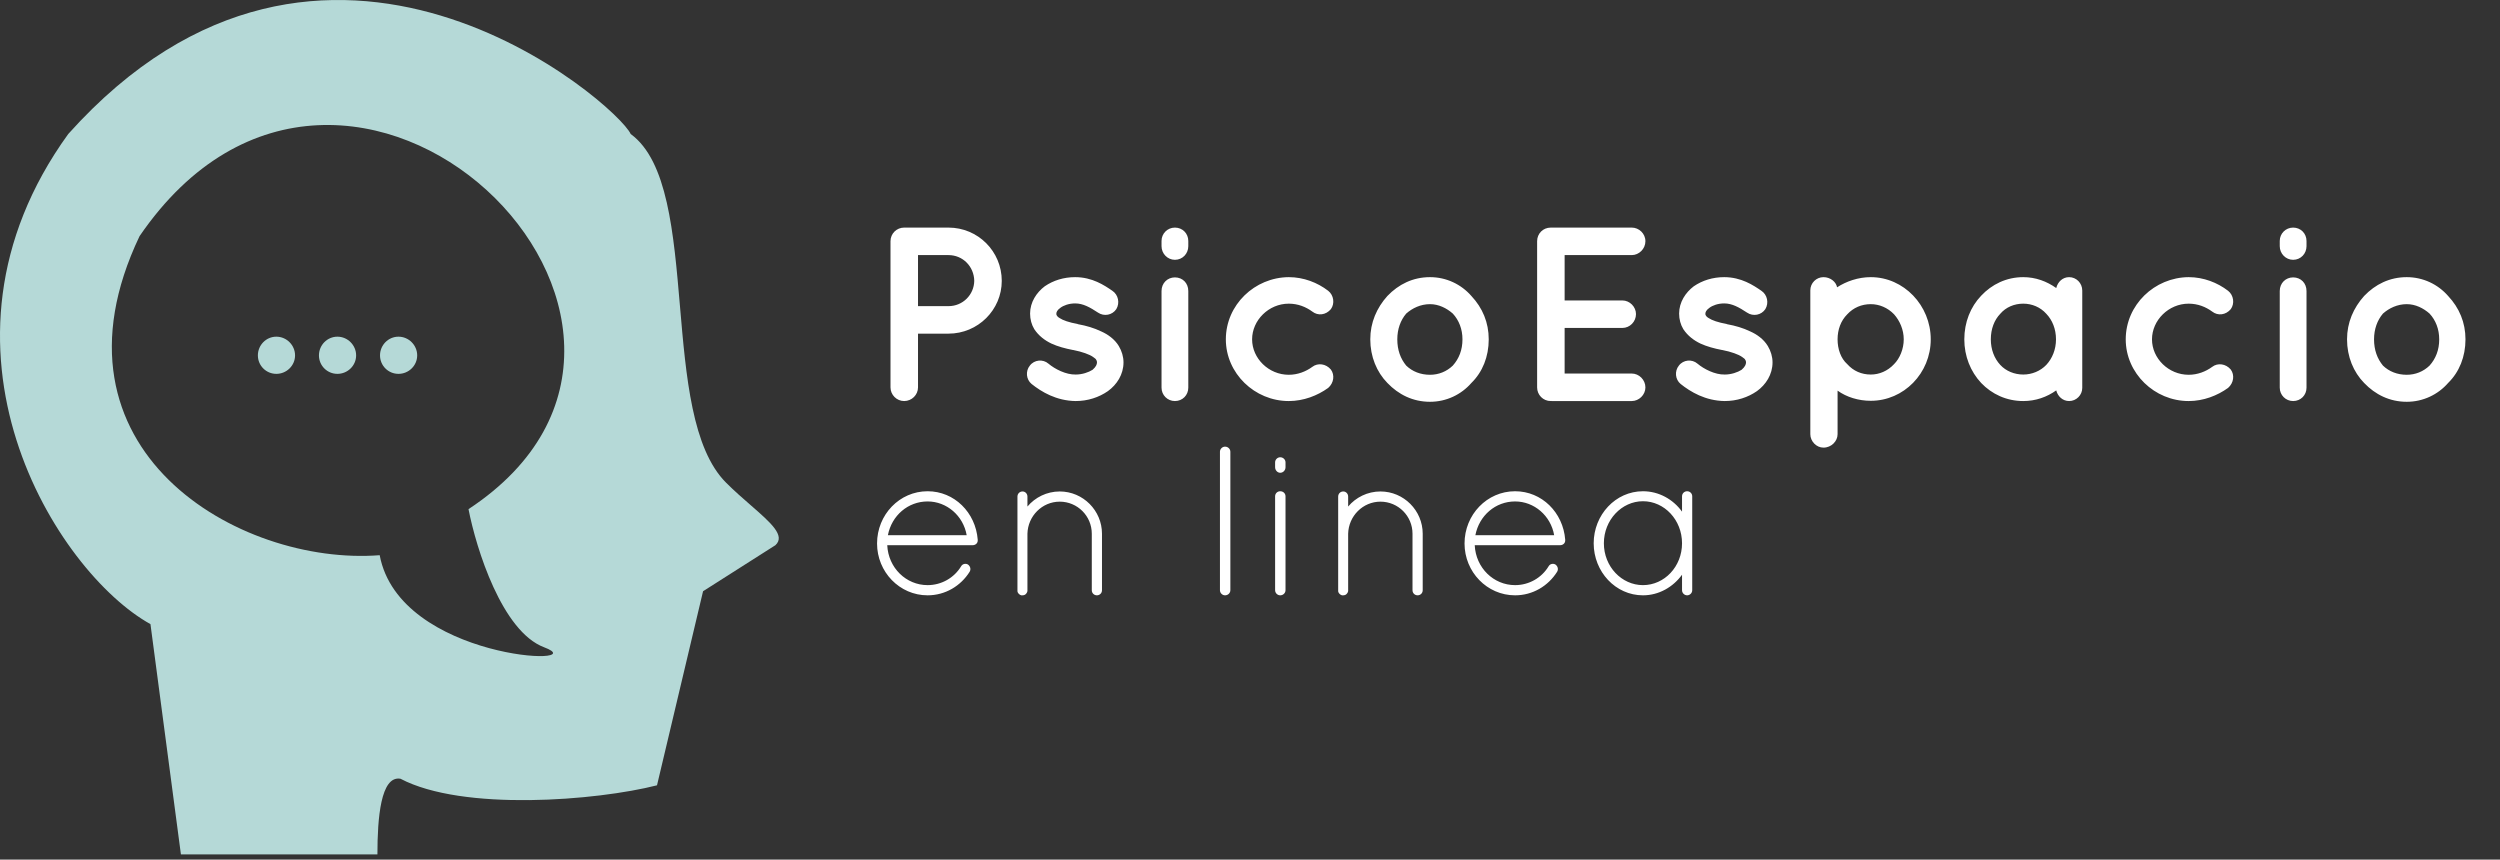 <svg width="349" height="120" viewBox="0 0 349 120" fill="none" xmlns="http://www.w3.org/2000/svg">
<rect x="0" y="0" width="349" height="120" fill="#333333" stroke="none"/>
<path fill-rule="evenodd" clip-rule="evenodd" d="M25.255 119.272L21.004 87.128C7.993 79.934 -12.058 48.557 9.524 18.71C45.34 -21.239 86.208 14.577 88.045 18.71C93.186 22.449 94.046 32.493 94.922 42.726C95.766 52.599 96.626 62.648 101.361 67.383C102.513 68.535 103.711 69.579 104.799 70.526C107.615 72.98 109.685 74.783 108.249 76.108L98.147 82.537L91.718 109.629C83.3 111.771 64.626 113.302 55.902 108.71C53.147 108.251 52.688 114.221 52.688 119.272H25.255ZM53.005 77.505C33.413 79.036 5.249 62.812 19.484 32.964C48.413 -9.281 104.434 45.362 65.403 71.077C66.474 76.587 70.086 88.159 75.964 90.363C83.311 93.118 55.76 92.199 53.005 77.505Z" fill="#B5D9D7"/>
<path d="M36 49.612C36 51.04 37.149 52.19 38.578 52.19C40.005 52.19 41.19 51.04 41.19 49.612C41.19 48.184 40.005 47 38.578 47C37.149 47 36 48.184 36 49.612Z" fill="#B5D9D7"/>
<path d="M44.525 49.612C44.525 51.04 45.674 52.19 47.102 52.19C48.531 52.19 49.715 51.04 49.715 49.612C49.715 48.184 48.531 47 47.102 47C45.674 47 44.525 48.184 44.525 49.612Z" fill="#B5D9D7"/>
<path d="M53.05 49.612C53.05 51.04 54.199 52.19 55.627 52.19C57.056 52.19 58.24 51.04 58.24 49.612C58.24 48.184 57.056 47 55.627 47C54.199 47 53.05 48.184 53.05 49.612Z" fill="#B5D9D7"/>
<path d="M139.846 39.209C139.846 35.092 136.525 31.772 132.409 31.772H126.251H126.217C125.179 31.772 124.314 32.602 124.314 33.674V54.083C124.314 55.121 125.179 55.986 126.217 55.986C127.289 55.986 128.154 55.121 128.154 54.083V46.577H132.409C136.525 46.577 139.846 43.256 139.846 39.209ZM128.154 35.611H132.409C134.415 35.611 135.972 37.203 136.006 39.209C135.972 41.146 134.415 42.737 132.409 42.737H128.154V35.611ZM144.007 53.599C145.391 54.706 147.466 55.951 150.165 55.986C151.86 55.986 153.416 55.467 154.662 54.602C155.907 53.703 156.841 52.285 156.841 50.59C156.841 49.794 156.599 48.998 156.184 48.306C155.596 47.338 154.662 46.681 153.728 46.266C152.724 45.781 151.652 45.47 150.511 45.262H150.476L150.441 45.228C149.265 45.02 148.366 44.709 147.916 44.398C147.674 44.259 147.57 44.121 147.536 44.052C147.466 43.948 147.466 43.913 147.466 43.775C147.466 43.602 147.57 43.291 148.02 42.979C148.47 42.633 149.231 42.357 150.095 42.357C151.202 42.357 152.171 42.91 153.278 43.637C154.143 44.225 155.284 43.983 155.838 43.152C156.357 42.288 156.114 41.146 155.284 40.593C154.177 39.831 152.482 38.69 150.095 38.69C148.504 38.69 147.051 39.14 145.841 39.97C144.699 40.835 143.8 42.184 143.8 43.775C143.8 44.571 144.007 45.332 144.388 45.954C145.01 46.888 145.841 47.511 146.775 47.961C147.674 48.376 148.712 48.652 149.784 48.86H149.819C151.064 49.102 152.102 49.483 152.586 49.828C152.863 50.002 153.001 50.14 153.036 50.244C153.105 50.347 153.139 50.417 153.139 50.59C153.139 50.866 153.001 51.212 152.517 51.627C151.963 51.973 151.099 52.285 150.165 52.285C148.816 52.319 147.259 51.523 146.359 50.763C145.598 50.105 144.388 50.209 143.765 51.039C143.142 51.8 143.246 52.976 144.007 53.599ZM164.018 38.724C162.98 38.724 162.15 39.52 162.15 40.627V54.118C162.15 55.156 162.98 55.986 164.018 55.986C165.09 55.986 165.886 55.156 165.886 54.118V40.627C165.886 39.52 165.09 38.724 164.018 38.724ZM165.886 33.639C165.886 32.602 165.09 31.772 164.018 31.772C162.98 31.772 162.15 32.602 162.15 33.639V34.366C162.15 35.404 162.98 36.269 164.018 36.269C165.09 36.269 165.886 35.404 165.886 34.366V33.639ZM179.914 55.986C181.989 55.986 183.927 55.225 185.414 54.153C186.21 53.461 186.348 52.354 185.794 51.593C185.103 50.763 183.961 50.624 183.2 51.212C182.301 51.869 181.159 52.319 179.914 52.319C177.112 52.319 174.794 50.036 174.794 47.373C174.794 44.709 177.112 42.391 179.914 42.391C181.194 42.391 182.301 42.841 183.2 43.498C183.996 44.121 185.103 43.983 185.794 43.152C186.348 42.391 186.21 41.215 185.414 40.593C183.927 39.451 181.989 38.69 179.914 38.69C175.14 38.724 171.128 42.564 171.128 47.373C171.128 52.112 175.14 55.986 179.914 55.986ZM199.629 56.09C201.912 56.09 203.987 55.087 205.405 53.461C206.962 51.939 207.827 49.794 207.827 47.373C207.827 45.02 206.962 42.979 205.405 41.319C203.987 39.693 201.912 38.69 199.629 38.69C197.242 38.69 195.235 39.693 193.679 41.319C192.191 42.979 191.292 45.02 191.292 47.373C191.292 49.794 192.191 51.939 193.679 53.461C195.235 55.087 197.242 56.09 199.629 56.09ZM196.308 43.775C197.173 43.014 198.314 42.46 199.629 42.46C200.839 42.46 201.946 43.014 202.811 43.775C203.676 44.709 204.16 45.954 204.16 47.373C204.16 48.86 203.676 50.071 202.811 51.039C201.946 51.869 200.839 52.319 199.629 52.319C198.314 52.319 197.173 51.869 196.308 51.039C195.512 50.071 195.063 48.86 195.063 47.373C195.063 45.954 195.512 44.709 196.308 43.775ZM216.485 55.986L216.519 55.951C216.519 55.951 216.519 55.986 216.589 55.986H227.796C228.799 55.986 229.699 55.121 229.699 54.083C229.699 53.011 228.799 52.146 227.796 52.146H218.422V45.781H226.482C227.52 45.781 228.384 44.916 228.384 43.844C228.384 42.841 227.52 41.942 226.482 41.942H218.422V35.611H227.796C228.799 35.611 229.699 34.746 229.699 33.674C229.699 32.602 228.799 31.772 227.796 31.772H216.589C216.519 31.772 216.519 31.772 216.519 31.772H216.485C215.412 31.772 214.582 32.602 214.582 33.674V54.083C214.582 55.121 215.412 55.986 216.485 55.986ZM234.613 53.599C235.997 54.706 238.072 55.951 240.77 55.986C242.465 55.986 244.022 55.467 245.267 54.602C246.512 53.703 247.446 52.285 247.446 50.59C247.446 49.794 247.204 48.998 246.789 48.306C246.201 47.338 245.267 46.681 244.333 46.266C243.33 45.781 242.258 45.47 241.116 45.262H241.082L241.047 45.228C239.871 45.02 238.971 44.709 238.522 44.398C238.28 44.259 238.176 44.121 238.141 44.052C238.072 43.948 238.072 43.913 238.072 43.775C238.072 43.602 238.176 43.291 238.626 42.979C239.075 42.633 239.836 42.357 240.701 42.357C241.808 42.357 242.777 42.91 243.884 43.637C244.748 44.225 245.89 43.983 246.443 43.152C246.962 42.288 246.72 41.146 245.89 40.593C244.783 39.831 243.088 38.69 240.701 38.69C239.11 38.69 237.657 39.14 236.446 39.97C235.305 40.835 234.405 42.184 234.405 43.775C234.405 44.571 234.613 45.332 234.993 45.954C235.616 46.888 236.446 47.511 237.38 47.961C238.28 48.376 239.317 48.652 240.39 48.86H240.424C241.67 49.102 242.707 49.483 243.192 49.828C243.468 50.002 243.607 50.14 243.641 50.244C243.711 50.347 243.745 50.417 243.745 50.59C243.745 50.866 243.607 51.212 243.122 51.627C242.569 51.973 241.704 52.285 240.77 52.285C239.421 52.319 237.865 51.523 236.965 50.763C236.204 50.105 234.993 50.209 234.371 51.039C233.748 51.8 233.852 52.976 234.613 53.599ZM254.554 62.489C255.661 62.489 256.526 61.59 256.526 60.621V54.533C257.771 55.432 259.432 55.951 261.161 55.951C265.762 55.951 269.532 52.112 269.532 47.373C269.532 42.633 265.762 38.69 261.161 38.69C259.397 38.69 257.737 39.278 256.457 40.108C256.318 39.347 255.523 38.69 254.554 38.69C253.551 38.69 252.721 39.52 252.721 40.523V47.373C252.721 47.407 252.721 47.407 252.721 47.407V60.621C252.721 61.59 253.551 62.489 254.554 62.489ZM257.875 43.879C258.74 42.945 259.881 42.46 261.161 42.46C262.337 42.46 263.513 42.945 264.413 43.879C265.208 44.778 265.762 46.023 265.762 47.373C265.762 48.722 265.208 50.036 264.413 50.832C263.513 51.8 262.337 52.285 261.161 52.285C259.881 52.285 258.74 51.8 257.875 50.832C256.976 50.036 256.526 48.722 256.526 47.373C256.526 46.023 256.976 44.778 257.875 43.879ZM290.683 40.558C290.683 39.52 289.853 38.69 288.85 38.69C287.951 38.69 287.259 39.347 287.051 40.212C285.737 39.278 284.18 38.69 282.45 38.69C280.098 38.69 278.057 39.693 276.57 41.284C275.082 42.841 274.218 44.986 274.218 47.373C274.218 49.725 275.082 51.869 276.57 53.461C278.057 55.017 280.098 55.986 282.45 55.986C284.18 55.986 285.737 55.432 287.051 54.498C287.259 55.329 287.951 55.986 288.85 55.986C289.853 55.986 290.683 55.156 290.683 54.153V47.373V40.558ZM285.667 50.935C284.837 51.8 283.661 52.285 282.45 52.285C281.205 52.285 280.029 51.8 279.233 50.935C278.403 50.036 277.919 48.791 277.919 47.373C277.919 45.92 278.403 44.674 279.233 43.809C280.029 42.876 281.205 42.391 282.45 42.391C283.661 42.391 284.837 42.876 285.667 43.809C286.498 44.674 287.017 45.92 287.017 47.373C287.017 48.791 286.498 50.036 285.667 50.935ZM305.538 55.986C307.613 55.986 309.551 55.225 311.038 54.153C311.834 53.461 311.972 52.354 311.419 51.593C310.727 50.763 309.585 50.624 308.824 51.212C307.925 51.869 306.783 52.319 305.538 52.319C302.736 52.319 300.418 50.036 300.418 47.373C300.418 44.709 302.736 42.391 305.538 42.391C306.818 42.391 307.925 42.841 308.824 43.498C309.62 44.121 310.727 43.983 311.419 43.152C311.972 42.391 311.834 41.215 311.038 40.593C309.551 39.451 307.613 38.69 305.538 38.69C300.764 38.724 296.752 42.564 296.752 47.373C296.752 52.112 300.764 55.986 305.538 55.986ZM320.121 38.724C319.083 38.724 318.253 39.52 318.253 40.627V54.118C318.253 55.156 319.083 55.986 320.121 55.986C321.193 55.986 321.989 55.156 321.989 54.118V40.627C321.989 39.52 321.193 38.724 320.121 38.724ZM321.989 33.639C321.989 32.602 321.193 31.772 320.121 31.772C319.083 31.772 318.253 32.602 318.253 33.639V34.366C318.253 35.404 319.083 36.269 320.121 36.269C321.193 36.269 321.989 35.404 321.989 34.366V33.639ZM335.983 56.09C338.266 56.09 340.341 55.087 341.759 53.461C343.316 51.939 344.181 49.794 344.181 47.373C344.181 45.02 343.316 42.979 341.759 41.319C340.341 39.693 338.266 38.69 335.983 38.69C333.596 38.69 331.589 39.693 330.033 41.319C328.545 42.979 327.646 45.02 327.646 47.373C327.646 49.794 328.545 51.939 330.033 53.461C331.589 55.087 333.596 56.09 335.983 56.09ZM332.662 43.775C333.527 43.014 334.668 42.46 335.983 42.46C337.193 42.46 338.3 43.014 339.165 43.775C340.03 44.709 340.514 45.954 340.514 47.373C340.514 48.86 340.03 50.071 339.165 51.039C338.3 51.869 337.193 52.319 335.983 52.319C334.668 52.319 333.527 51.869 332.662 51.039C331.866 50.071 331.416 48.86 331.416 47.373C331.416 45.954 331.866 44.709 332.662 43.775Z" fill="white"/>
<path d="M129.493 83.107C131.954 83.107 134.119 81.802 135.364 79.816C135.572 79.46 135.453 79.045 135.127 78.808C134.83 78.63 134.386 78.689 134.178 79.045C133.2 80.676 131.42 81.684 129.493 81.684C126.499 81.684 124.008 79.282 123.86 76.109H135.779C136.165 76.109 136.491 75.843 136.491 75.457V75.368V75.339C136.194 71.543 133.229 68.578 129.493 68.578C125.579 68.578 122.437 71.84 122.437 75.872C122.437 79.845 125.579 83.107 129.493 83.107ZM129.493 70.002C132.162 70.002 134.474 71.988 134.949 74.716H123.949C124.482 71.959 126.765 70.002 129.493 70.002ZM152.414 82.395C152.414 82.81 152.74 83.107 153.126 83.107C153.511 83.107 153.837 82.81 153.837 82.395V74.508C153.837 71.276 151.198 68.608 147.937 68.608C146.128 68.608 144.497 69.438 143.43 70.713V69.32C143.43 68.934 143.134 68.608 142.748 68.608C142.333 68.608 142.036 68.934 142.036 69.32V74.271V74.508V82.395V82.573C142.036 82.573 142.066 82.603 142.066 82.632C142.066 82.662 142.066 82.692 142.096 82.722C142.185 82.899 142.363 83.048 142.57 83.107H142.748C142.956 83.107 143.163 83.018 143.282 82.84C143.371 82.751 143.4 82.632 143.43 82.514V82.395V74.508C143.489 72.047 145.476 70.031 147.937 70.031C150.427 70.031 152.414 72.047 152.414 74.508V82.395ZM170.305 82.395C170.305 82.781 170.632 83.107 171.017 83.107C171.432 83.107 171.758 82.781 171.758 82.395V63.063C171.758 62.678 171.432 62.352 171.017 62.352C170.632 62.352 170.305 62.678 170.305 63.063V82.395ZM178.005 82.395C178.005 82.781 178.331 83.107 178.717 83.107C179.132 83.107 179.458 82.781 179.458 82.395V69.29C179.458 68.875 179.132 68.578 178.717 68.578C178.331 68.578 178.005 68.875 178.005 69.29V82.395ZM178.005 65.228C178.005 65.643 178.331 65.999 178.717 65.999C179.132 65.999 179.458 65.643 179.458 65.228V64.546C179.458 64.16 179.132 63.834 178.717 63.834C178.331 63.834 178.005 64.16 178.005 64.546V65.228ZM197.186 82.395C197.186 82.81 197.513 83.107 197.898 83.107C198.284 83.107 198.61 82.81 198.61 82.395V74.508C198.61 71.276 195.971 68.608 192.709 68.608C190.901 68.608 189.27 69.438 188.202 70.713V69.32C188.202 68.934 187.906 68.608 187.521 68.608C187.105 68.608 186.809 68.934 186.809 69.32V74.271V74.508V82.395V82.573C186.809 82.573 186.839 82.603 186.839 82.632C186.839 82.662 186.839 82.692 186.868 82.722C186.957 82.899 187.135 83.048 187.343 83.107H187.521C187.728 83.107 187.936 83.018 188.054 82.84C188.143 82.751 188.173 82.632 188.202 82.514V82.395V74.508C188.262 72.047 190.248 70.031 192.709 70.031C195.2 70.031 197.186 72.047 197.186 74.508V82.395ZM211.506 83.107C213.967 83.107 216.131 81.802 217.377 79.816C217.584 79.46 217.466 79.045 217.139 78.808C216.843 78.63 216.398 78.689 216.191 79.045C215.212 80.676 213.433 81.684 211.506 81.684C208.511 81.684 206.021 79.282 205.872 76.109H217.792C218.177 76.109 218.503 75.843 218.503 75.457V75.368V75.339C218.207 71.543 215.242 68.578 211.506 68.578C207.592 68.578 204.449 71.84 204.449 75.872C204.449 79.845 207.592 83.107 211.506 83.107ZM211.506 70.002C214.174 70.002 216.487 71.988 216.962 74.716H205.961C206.495 71.959 208.778 70.002 211.506 70.002ZM235.524 68.578C235.138 68.578 234.812 68.875 234.812 69.29V71.425C233.567 69.705 231.58 68.578 229.357 68.578C225.532 68.578 222.478 71.87 222.478 75.843C222.478 79.816 225.532 83.107 229.357 83.107C231.58 83.107 233.567 81.951 234.812 80.231V82.395C234.812 82.781 235.138 83.107 235.524 83.107C235.909 83.107 236.235 82.781 236.235 82.395V69.29C236.235 68.875 235.909 68.578 235.524 68.578ZM229.357 81.684C226.392 81.684 223.901 79.104 223.901 75.843C223.901 72.581 226.392 69.972 229.357 69.972C232.351 69.972 234.812 72.581 234.812 75.843C234.812 79.104 232.351 81.684 229.357 81.684Z" fill="white"/>
</svg>
